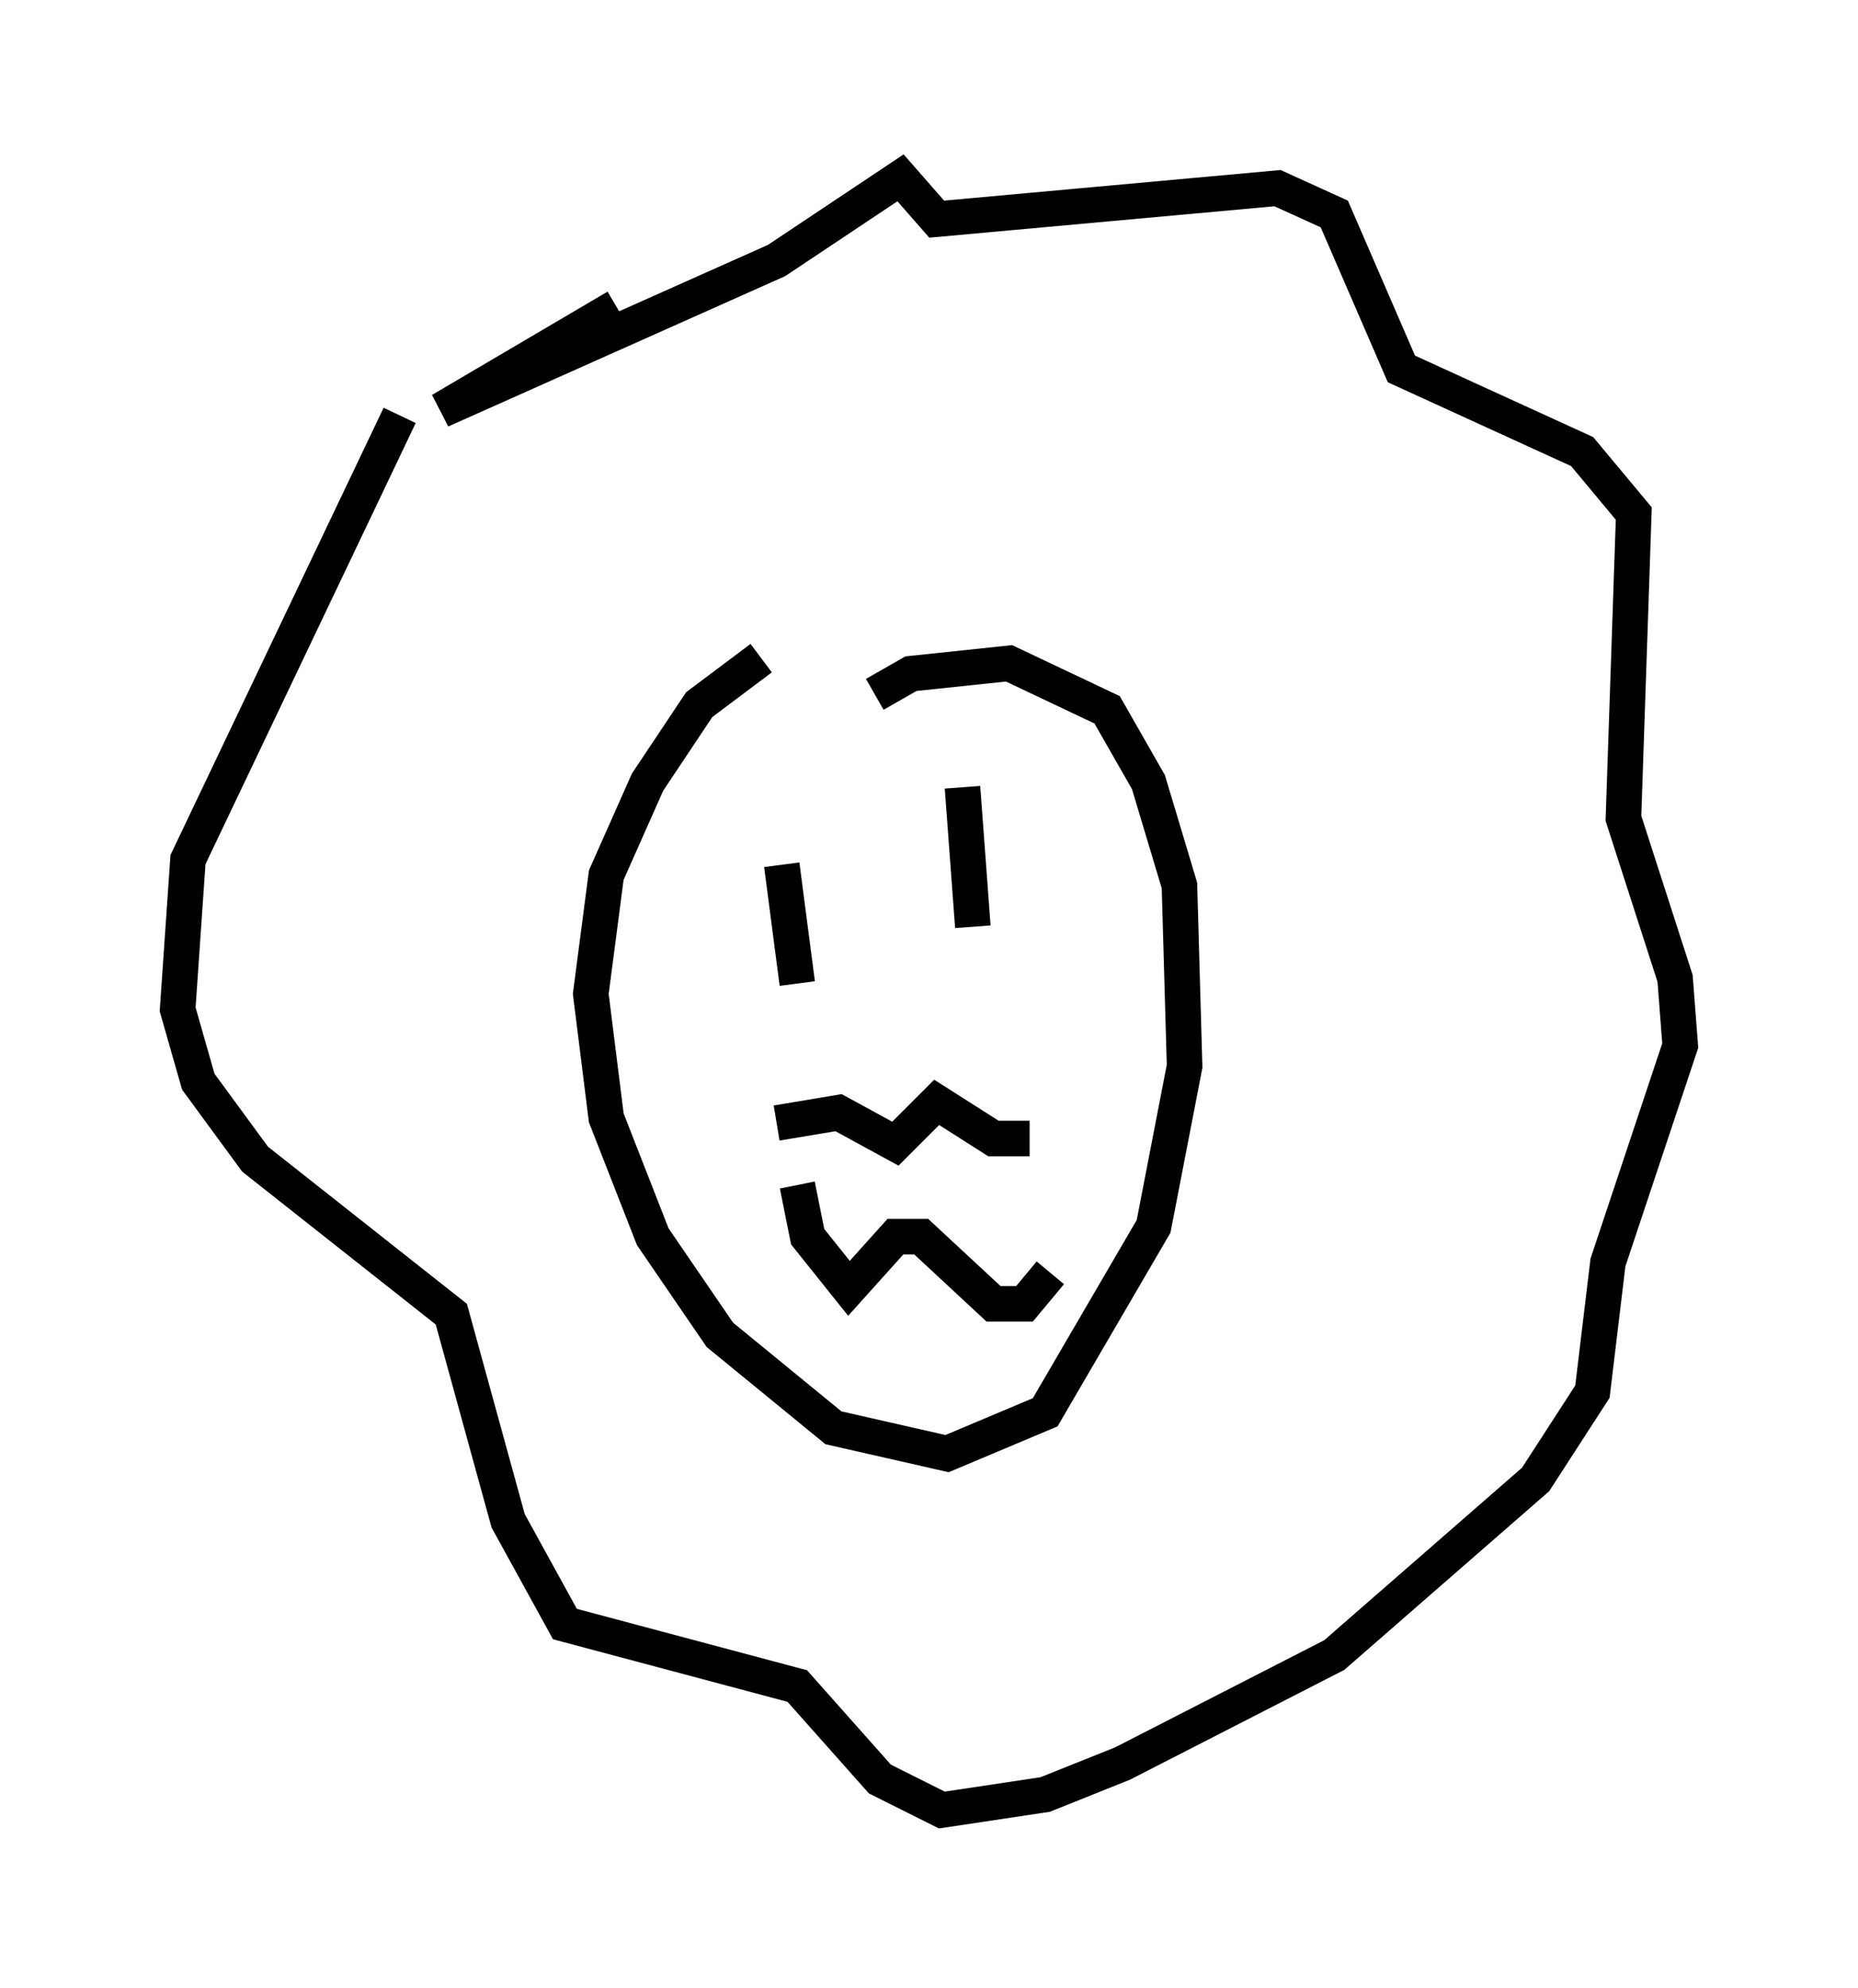 <?xml version="1.0" encoding="utf-8" ?>
<svg baseProfile="full" height="55.899" version="1.1" width="52.268" xmlns="http://www.w3.org/2000/svg" xmlns:ev="http://www.w3.org/2001/xml-events" xmlns:xlink="http://www.w3.org/1999/xlink"><defs /><rect fill="white" height="55.899" width="52.268" x="0" y="0" /><path d="M22.285, 18.363 m-0.872, 0.145 l-1.743, 1.307 -1.453, 2.179 l-1.162, 2.615 -0.436, 3.341 l0.436, 3.486 1.307, 3.341 l1.888, 2.76 3.196, 2.615 l3.196, 0.726 2.76, -1.162 l3.05, -5.229 0.872, -4.503 l-0.145, -5.084 -0.872, -2.905 l-1.162, -2.034 -2.76, -1.307 l-2.76, 0.291 -1.017, 0.581 m-7.263, -10.894 l-4.939, 2.905 9.441, -4.212 l3.486, -2.324 1.017, 1.162 l9.587, -0.872 1.598, 0.726 l1.888, 4.358 5.084, 2.324 l1.453, 1.743 -0.291, 8.57 l1.453, 4.503 0.145, 1.888 l-2.034, 6.101 -0.436, 3.631 l-1.598, 2.469 -5.665, 4.939 l-5.955, 3.05 -2.179, 0.872 l-2.905, 0.436 -1.743, -0.872 l-2.324, -2.615 -6.536, -1.743 l-1.598, -2.905 -1.598, -5.81 l-5.52, -4.358 -1.598, -2.179 l-0.581, -2.034 0.291, -4.212 l5.955, -12.492 m10.749, 12.637 l0.436, 3.341 m4.648, -5.52 l0.291, 3.922 m-5.52, 5.52 l1.743, -0.291 1.598, 0.872 l1.162, -1.162 1.598, 1.017 l1.017, 0.0 m-6.536, 1.307 l0.291, 1.453 1.162, 1.453 l1.307, -1.453 0.726, 0.0 l2.034, 1.888 0.872, 0.0 l0.726, -0.872 " fill="none" stroke="black" stroke-width="1" /></svg>
